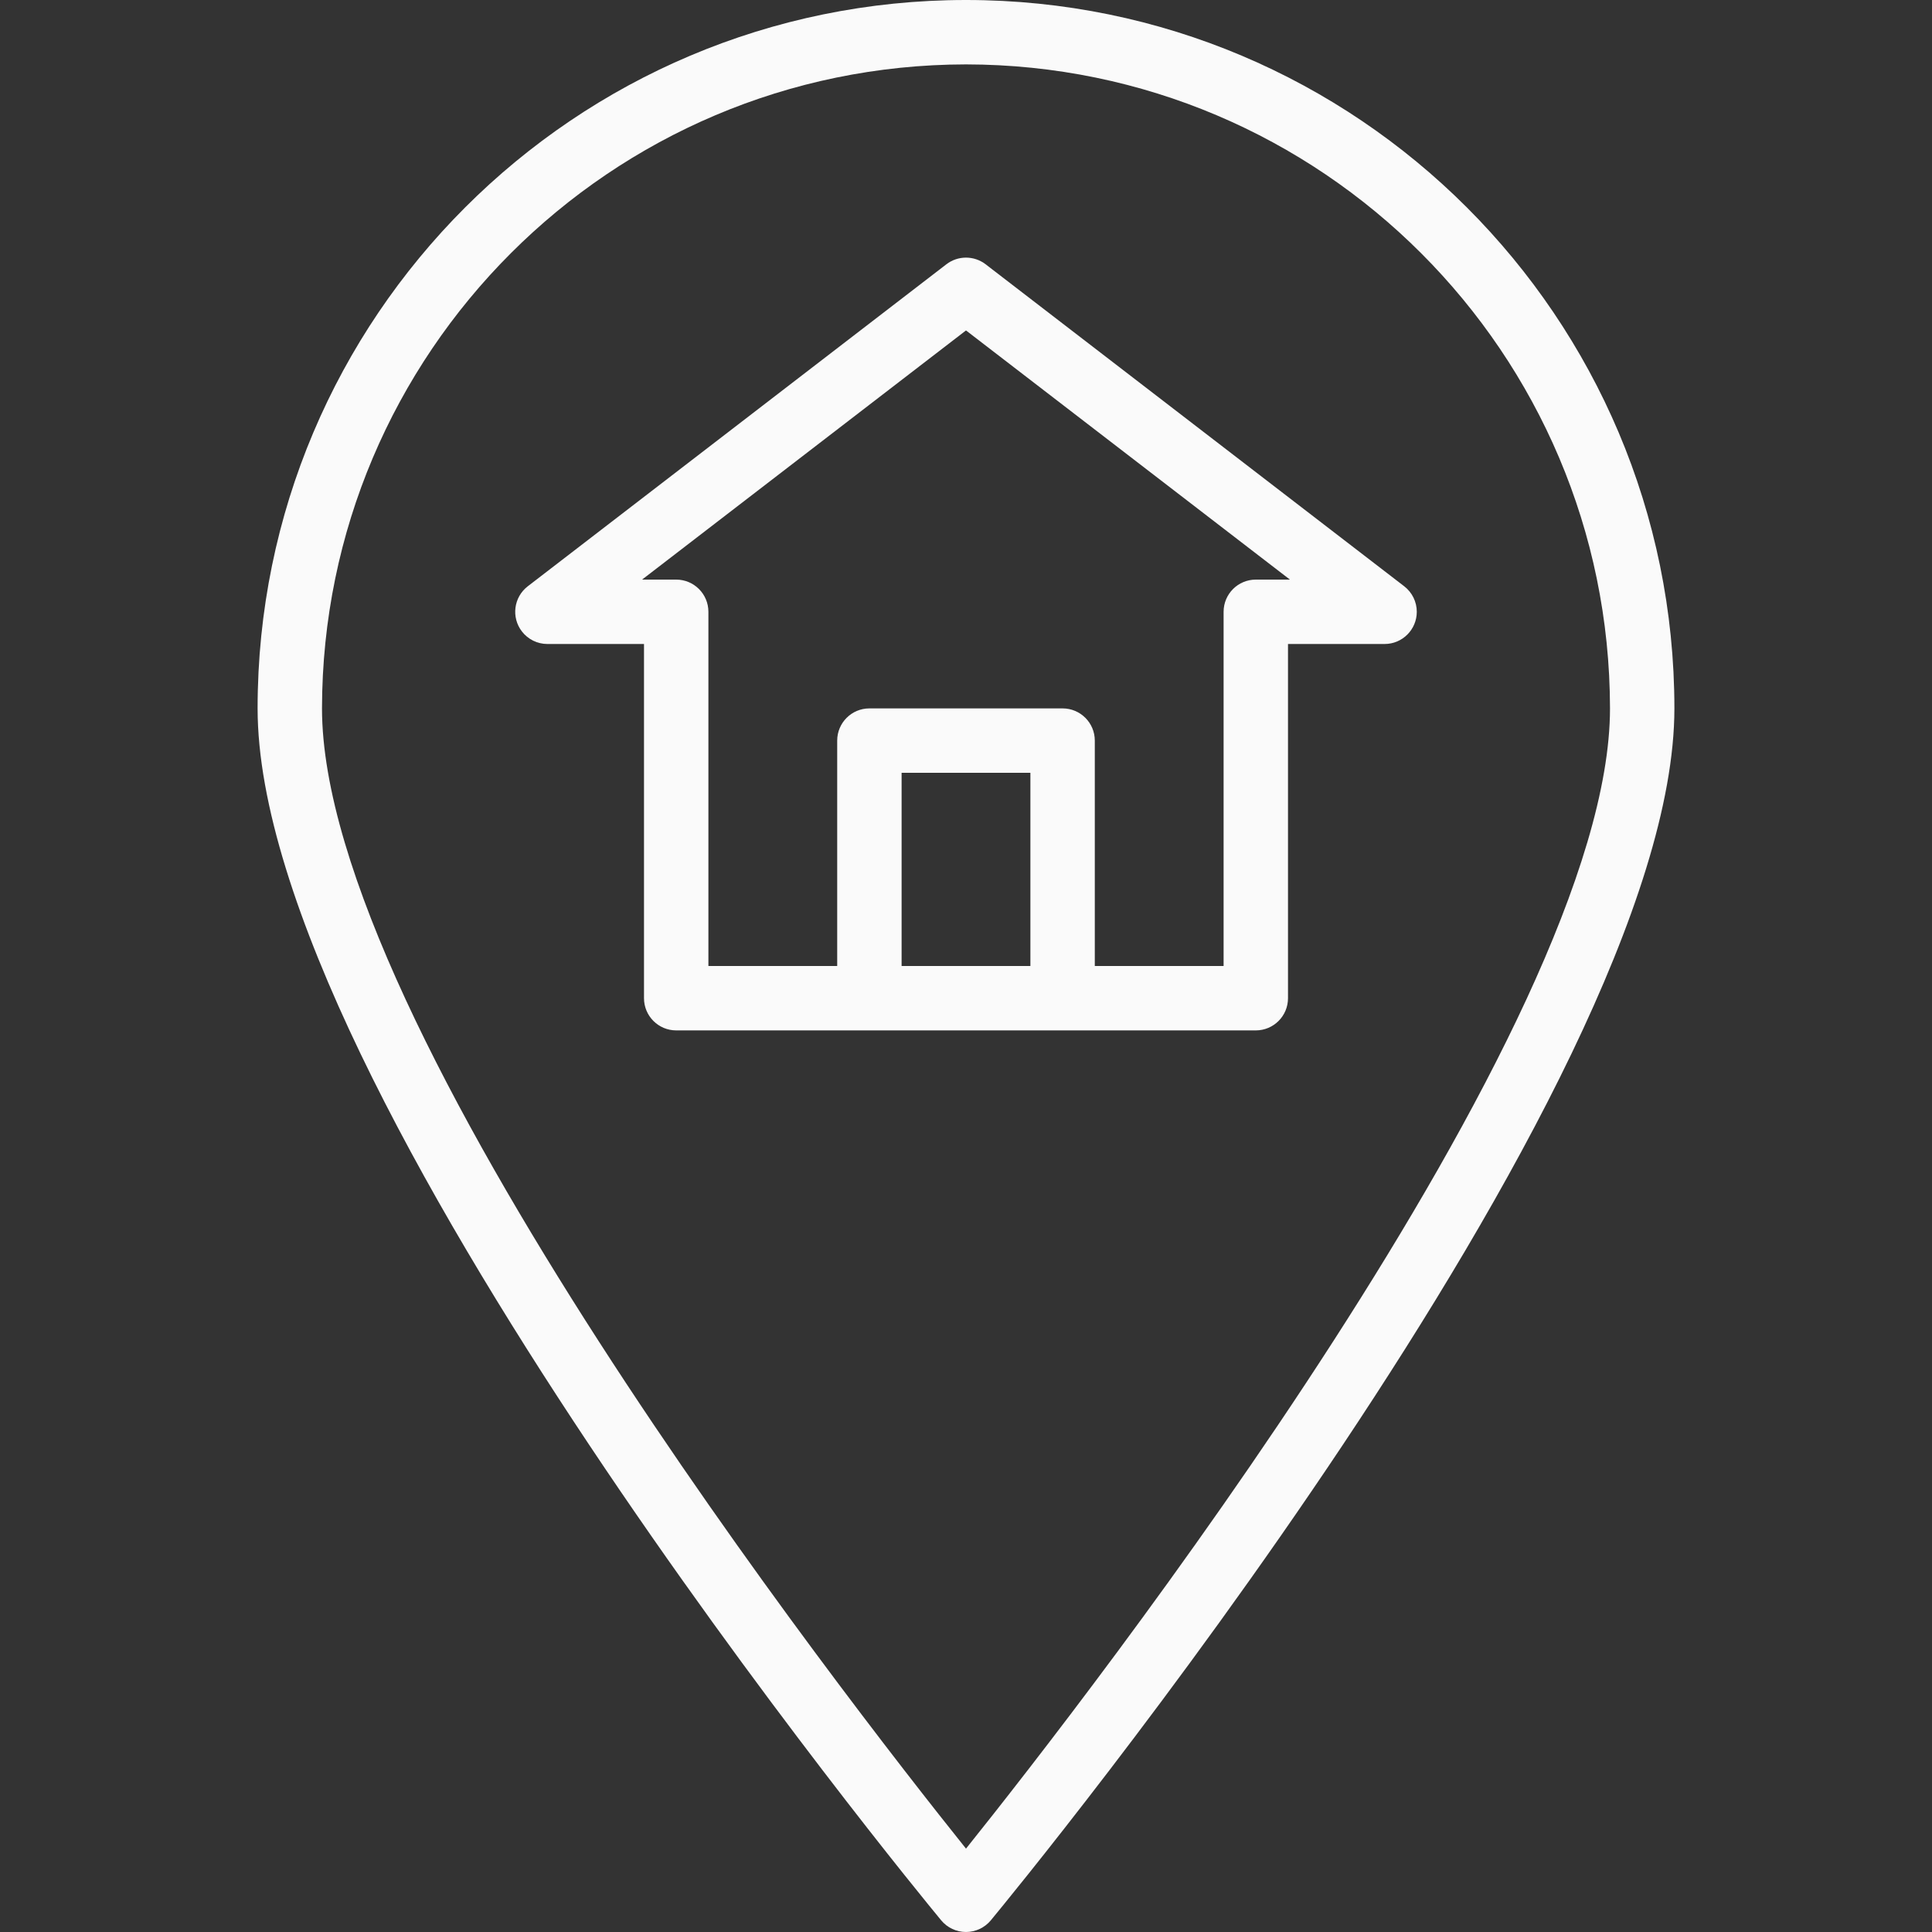 <svg width="480" height="480" viewBox="0 0 480 480" fill="none" xmlns="http://www.w3.org/2000/svg">
<rect x="0" y="0" width="480" height="480" fill="#333333" stroke="none"/>
<path d="M240 0C142.798 0 64 78.798 64 176C64 270.576 226.896 468.712 233.832 477.096C235.352 478.935 237.614 480 240 480C242.386 480 244.648 478.935 246.168 477.096C253.104 468.712 416 270.576 416 176C416 78.798 337.202 0 240 0ZM240 459.288C209.896 421.712 80 254.976 80 176C80.101 87.676 151.677 16.101 240 16C328.324 16.101 399.899 87.676 400 176C400 254.96 270.104 421.704 240 459.288Z" fill="#FAFAFA"/>
<path d="M348.88 145.664L244.88 65.664C242.003 63.45 237.997 63.45 235.12 65.664L131.12 145.664C127.621 148.361 126.971 153.385 129.668 156.884C131.182 158.848 133.52 159.999 136 160H160V248C160 252.418 163.582 256 168 256H312C316.418 256 320 252.418 320 248V160H344C348.418 159.998 351.998 156.414 351.996 151.996C351.995 149.516 350.844 147.178 348.88 145.664ZM256 240H224V192H256V240ZM312 144C307.582 144 304 147.582 304 152V240H272V184C272 179.582 268.418 176 264 176H216C211.582 176 208 179.582 208 184V240H176V152C176 147.582 172.418 144 168 144H159.52L240 82.096L320.48 144H312Z" fill="#FAFAFA"/>
</svg>

